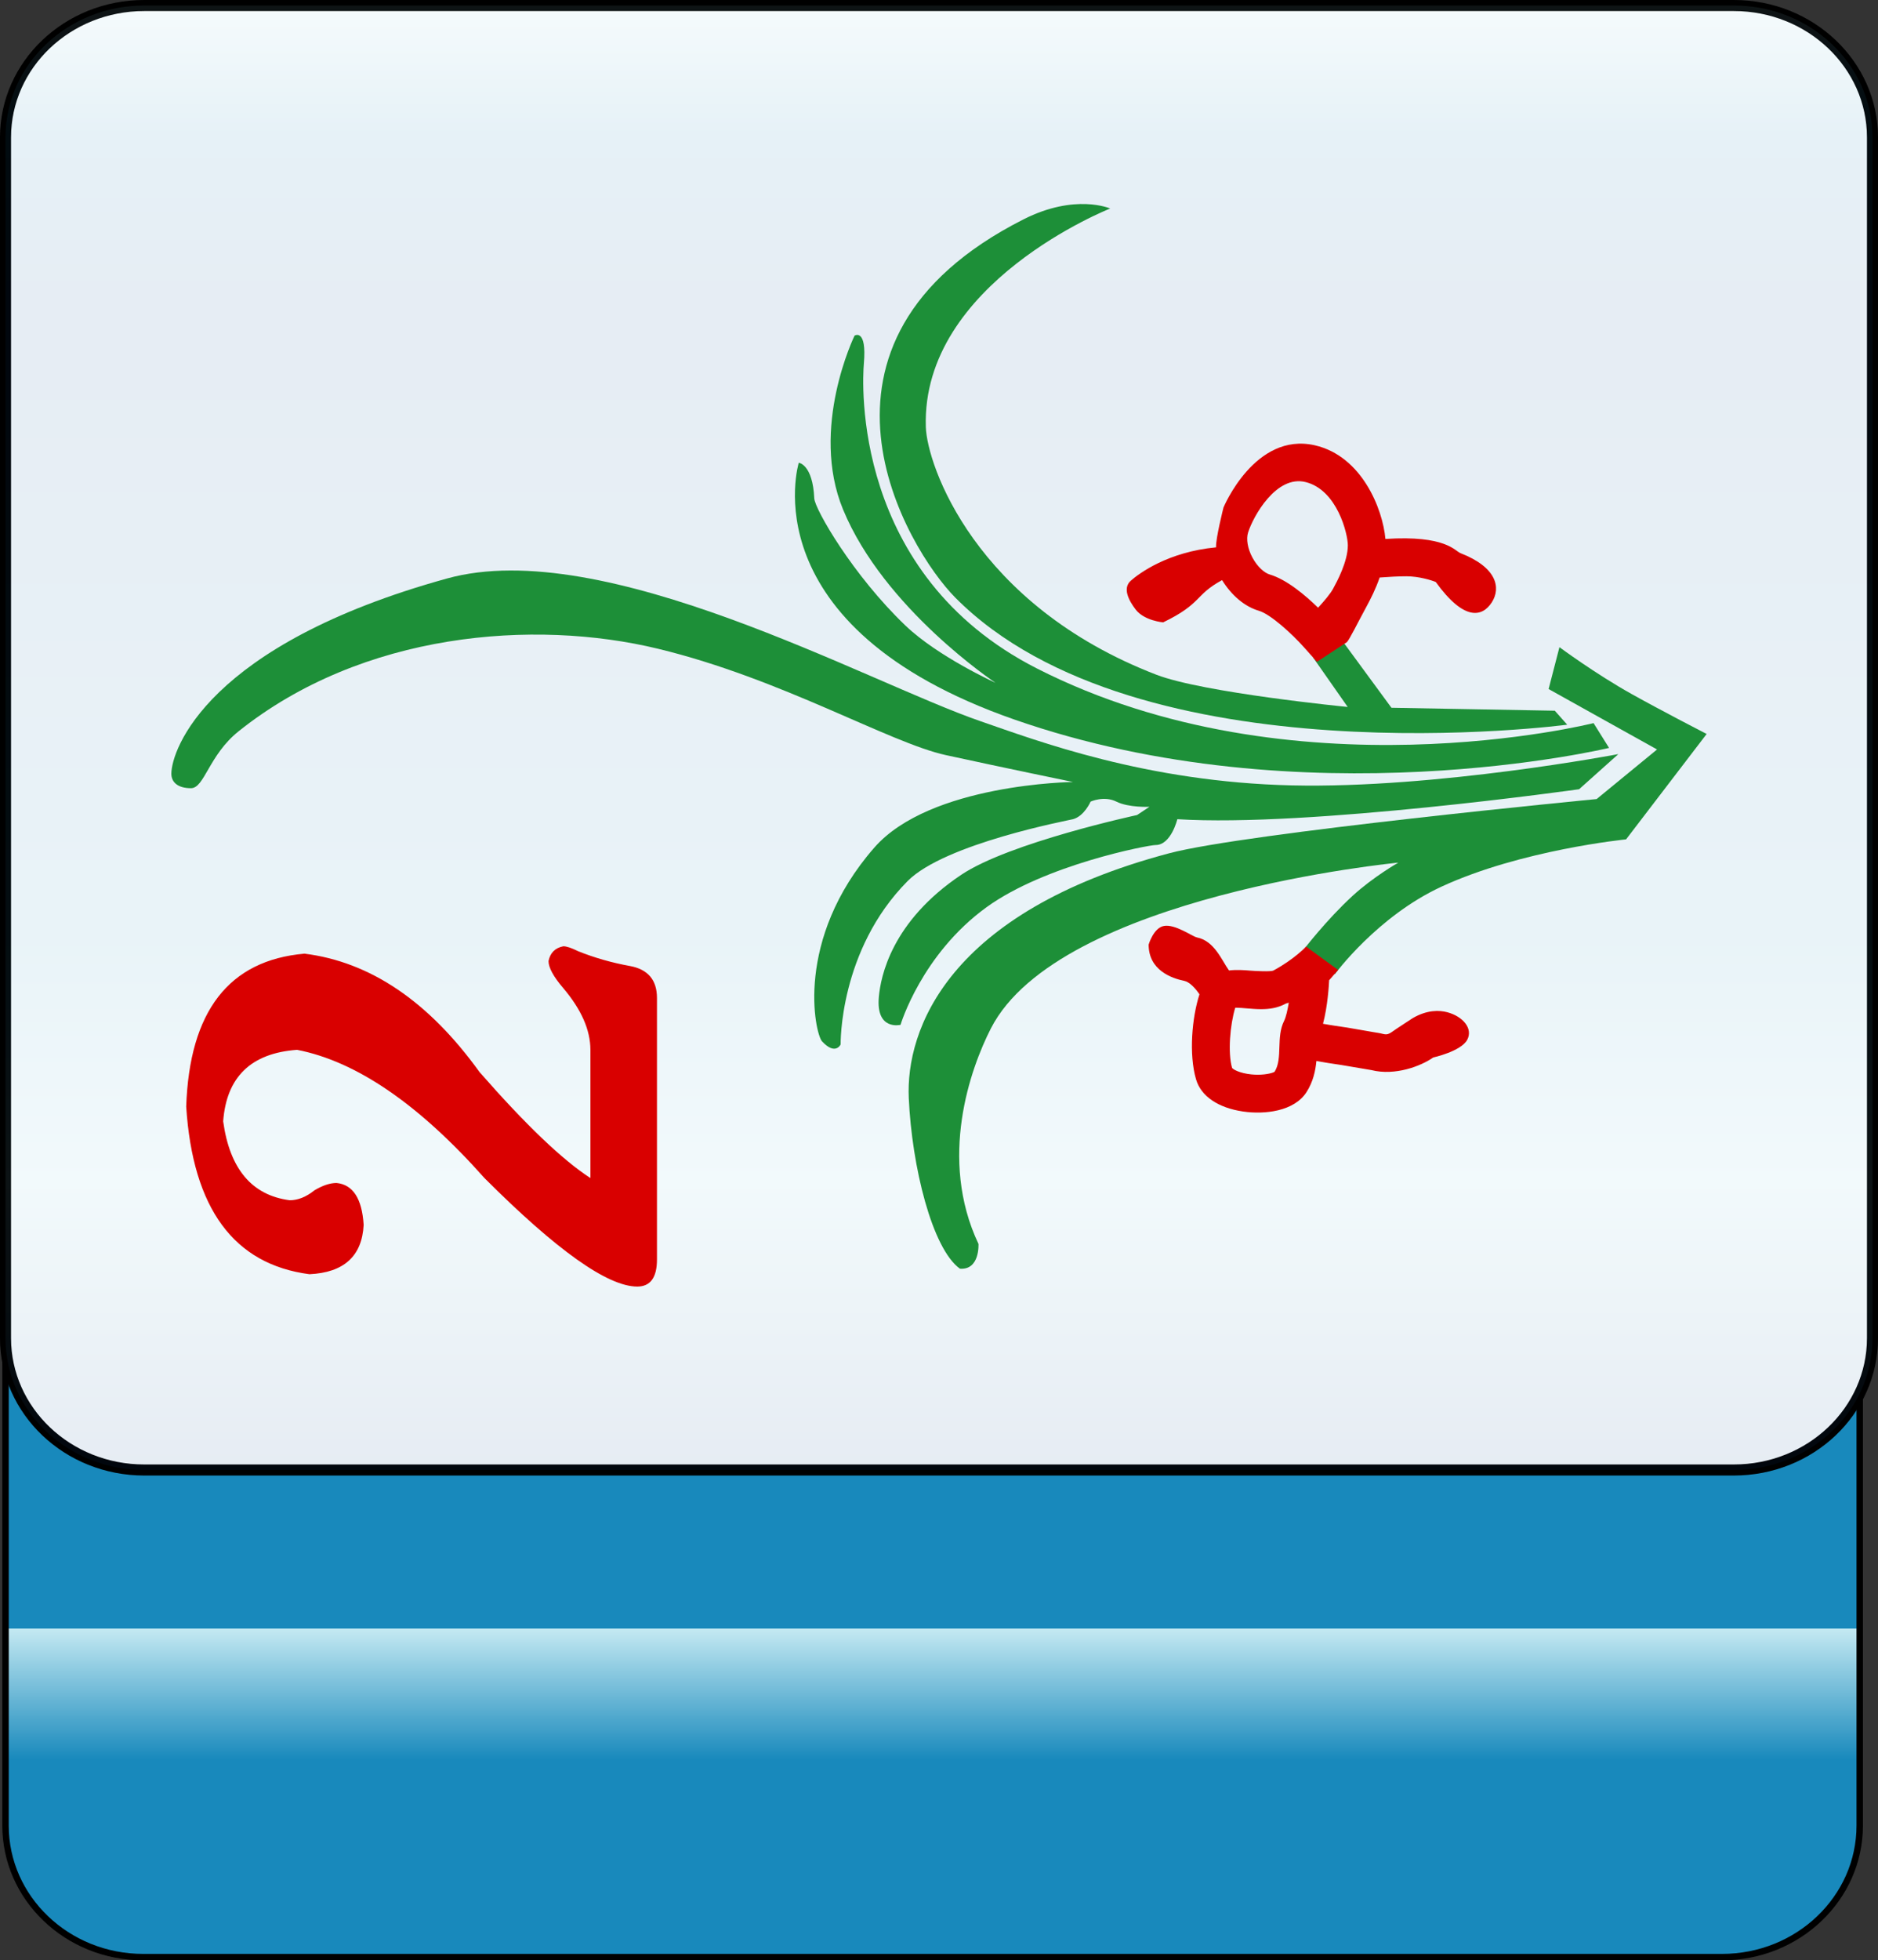 <?xml version="1.0" encoding="utf-8"?>
<!-- Generator: Adobe Illustrator 12.0.0, SVG Export Plug-In . SVG Version: 6.00 Build 51448)  -->
<!DOCTYPE svg PUBLIC "-//W3C//DTD SVG 1.1//EN" "http://www.w3.org/Graphics/SVG/1.1/DTD/svg11.dtd">
<svg  version="1.1"
	 xmlns:x="http://ns.adobe.com/Extensibility/1.0/" xmlns:i="http://ns.adobe.com/AdobeIllustrator/10.0/" xmlns:graph="http://ns.adobe.com/Graphs/1.0/" i:viewOrigin="-0.3208 113.645" i:rulerOrigin="0 0" i:pageBounds="0 113 108 0"
	 xmlns="http://www.w3.org/2000/svg" xmlns:xlink="http://www.w3.org/1999/xlink" xmlns:a="http://ns.adobe.com/AdobeSVGViewerExtensions/3.0/"
	 width="109.1" height="113.832" viewBox="0 0 109.1 113.832" overflow="visible" enable-background="new 0 0 109.1 113.832"
	 xml:space="preserve">
<rect x="0" y="0" width="109.1" height="113.832" fill="#333333" stroke="none"/>
<g id="图层_1" i:layer="yes" i:dimmedPercent="50" i:rgbTrio="#4F008000FFFF">
	<g>
		
			<linearGradient id="XMLID_3_" gradientUnits="userSpaceOnUse" x1="935.434" y1="81.001" x2="1020.227" y2="81.001" gradientTransform="matrix(0 -1 1 0 -26.822 1049.079)">
			<stop  offset="0.135" style="stop-color:#1889BC"/>
			<stop  offset="0.225" style="stop-color:#C4E9F2"/>
			<a:midPointStop  offset="0.135" style="stop-color:#1889BC"/>
			<a:midPointStop  offset="0.5" style="stop-color:#1889BC"/>
			<a:midPointStop  offset="0.225" style="stop-color:#C4E9F2"/>
		</linearGradient>
		<path i:knockout="Off" fill="url(#XMLID_3_)" stroke="#000000" stroke-width="0.374" d="M100.037,28.852
			c4.418,0,8.001,3.42,8.001,7.638v69.518c0,4.218-3.583,7.638-8.001,7.638H8.321c-4.418,0-8-3.42-8-7.638V36.49
			c0-4.218,3.582-7.638,8-7.638H100.037z"/>
		<path i:knockout="Off" fill="#FFFFFF" stroke="#000000" stroke-width="0.641" d="M8.377,85.36c-4.449,0-8.057-3.43-8.057-7.66
			V7.98c0-4.23,3.607-7.659,8.057-7.659h92.348c4.447,0,8.055,3.429,8.055,7.659V77.7c0,4.23-3.607,7.66-8.055,7.66H8.377z"/>
		
			<linearGradient id="XMLID_4_" gradientUnits="userSpaceOnUse" x1="-229.909" y1="-254.262" x2="-144.87" y2="-254.262" gradientTransform="matrix(0 1 -1 0 -199.712 230.23)">
			<stop  offset="0" style="stop-color:#A3DDEA"/>
			<stop  offset="0.09" style="stop-color:#0678B3"/>
			<stop  offset="0.213" style="stop-color:#094C91"/>
			<stop  offset="0.64" style="stop-color:#2890C0"/>
			<stop  offset="0.803" style="stop-color:#82D0E3"/>
			<stop  offset="1" style="stop-color:#09468C"/>
			<a:midPointStop  offset="0" style="stop-color:#A3DDEA"/>
			<a:midPointStop  offset="0.5" style="stop-color:#A3DDEA"/>
			<a:midPointStop  offset="0.09" style="stop-color:#0678B3"/>
			<a:midPointStop  offset="0.5" style="stop-color:#0678B3"/>
			<a:midPointStop  offset="0.213" style="stop-color:#094C91"/>
			<a:midPointStop  offset="0.5" style="stop-color:#094C91"/>
			<a:midPointStop  offset="0.64" style="stop-color:#2890C0"/>
			<a:midPointStop  offset="0.5" style="stop-color:#2890C0"/>
			<a:midPointStop  offset="0.803" style="stop-color:#82D0E3"/>
			<a:midPointStop  offset="0.5" style="stop-color:#82D0E3"/>
			<a:midPointStop  offset="1" style="stop-color:#09468C"/>
		</linearGradient>
		<path i:knockout="Off" opacity="0.1" fill="url(#XMLID_4_)" stroke="#000000" stroke-width="0.641" d="M8.377,85.36
			c-4.449,0-8.057-3.43-8.057-7.66V7.98c0-4.23,3.607-7.659,8.057-7.659h92.348c4.448,0,8.055,3.429,8.055,7.659V77.7
			c0,4.23-3.606,7.66-8.055,7.66H8.377z"/>
		<g i:knockout="Off">
			<path i:knockout="Off" fill="#D90000" d="M34.299,60.962c0-1.146-0.524-2.34-1.574-3.58c-0.572-0.668-0.859-1.193-0.859-1.575
				c0.096-0.478,0.382-0.764,0.859-0.859c0.191,0,0.477,0.096,0.859,0.286c0.954,0.383,1.957,0.669,3.006,0.859
				c1.051,0.191,1.576,0.812,1.576,1.861v15.178c0,1.051-0.383,1.576-1.146,1.576c-1.718,0-4.678-2.101-8.877-6.301
				c-3.818-4.296-7.446-6.777-10.883-7.445c-2.673,0.19-4.104,1.574-4.295,4.152c0.381,2.768,1.67,4.295,3.865,4.582
				c0.479,0,0.955-0.191,1.432-0.573c0.479-0.286,0.907-0.43,1.289-0.43c0.955,0.096,1.48,0.907,1.575,2.435
				c-0.095,1.813-1.146,2.768-3.149,2.863c-4.392-0.572-6.778-3.818-7.16-9.736c0.191-5.537,2.482-8.496,6.873-8.878
				c3.818,0.478,7.207,2.769,10.166,6.873c2.674,3.055,4.821,5.107,6.443,6.157V60.962z"/>
		</g>
		<g>
			<path i:knockout="Off" fill="#1D8F38" d="M9.955,44.93c0-1.368,2.068-7.485,16.02-11.34c9.12-2.521,24.36,6,30.96,8.28
				c3.313,1.145,9.646,3.543,18.121,3.736c8.402,0.192,18.959-1.816,18.959-1.816l-2.279,2.039c0,0-15.721,2.221-23.341,1.74
				c0,0-0.36,1.5-1.26,1.5c-0.427,0-6.413,1.143-9.818,3.607c-3.785,2.74-5.002,6.833-5.002,6.833s-1.439,0.36-1.26-1.62
				c0.106-1.172,0.726-4.377,4.791-7.094c2.807-1.875,10.209-3.467,10.209-3.467l0.72-0.479c0,0-1.2,0.06-1.92-0.3s-1.5,0-1.5,0
				s-0.36,0.84-1.02,1.02c-0.232,0.063-7.44,1.408-9.608,3.592c-3.993,4.023-3.892,9.488-3.892,9.488s-0.301,0.66-1.08-0.18
				c-0.411-0.442-1.627-5.914,3.033-11.246c3.252-3.722,11.547-3.814,11.547-3.814s-4.08-0.84-7.38-1.56
				c-3.301-0.72-9.54-4.44-16.74-6.18c-7.2-1.74-17.16-0.96-24.36,4.8c-1.723,1.379-1.979,3.3-2.76,3.3S9.955,45.41,9.955,44.93z"/>
			<path i:knockout="Off" fill="#1D8F38" d="M46.404,26.871c0,0,0.811,0.09,0.9,2.07c0.027,0.613,2.24,4.466,5.304,7.391
				c1.895,1.809,5.227,3.318,5.227,3.318s-6.477-4.291-8.859-10.064c-1.953-4.733,0.669-10.097,0.669-10.097s0.72-0.449,0.54,1.621
				c-0.093,1.066-0.708,12.224,10.04,17.7c14.878,7.58,32.351,3.18,32.351,3.18l0.9,1.44c0,0-17.67,4.237-34.551-1.649
				C43.456,36.385,46.404,26.871,46.404,26.871z"/>
			<path i:knockout="Off" fill="#1D8F38" d="M55.764,73.67c-1.62-1.171-2.79-5.94-2.97-9.9c-0.181-3.96,2.25-10.8,15.12-14.22
				c4.457-1.185,24.84-3.15,24.84-3.15l3.51-2.88c0,0-1.588-0.884-2.596-1.445c-1.863-1.038-3.703-2.064-3.703-2.064l0.629-2.431
				c0,0,2.074,1.539,4.213,2.732c1.674,0.936,4.338,2.309,4.338,2.309l-4.68,6.119c0,0-6.102,0.607-10.736,2.752
				c-3.725,1.724-6.184,5.078-6.184,5.078l-1.801-1.439c0,0,1.326-1.728,2.828-3.107c1.211-1.111,2.662-1.933,2.662-1.933
				s-19.711,1.89-23.671,9.63c-1.191,2.329-3.06,7.561-0.72,12.51C56.844,72.23,56.934,73.76,55.764,73.67z"/>
		</g>
		<g i:knockout="Off">
			<path i:knockout="Off" fill-rule="evenodd" clip-rule="evenodd" fill="#1D8F38" d="M64.495,12.108c0,0-10.98,4.32-10.71,12.691
				c0.07,2.187,2.833,10.315,13.396,14.382c2.733,1.051,11.112,1.871,11.112,1.871l-2.002-2.861l1.805-0.822l2.738,3.729l9.49,0.172
				l0.721,0.811c0,0-24.931,3.33-35.551-7.381c-2.778-2.801-10.08-14.851,3.96-21.96C62.472,11.211,64.495,12.108,64.495,12.108z"/>
		</g>
		<path i:knockout="Off" fill="#D90000" d="M66.729,54.852c0,1.488,1.339,1.958,2.066,2.104c0.311,0.062,0.655,0.437,0.886,0.783
			c-0.435,1.34-0.625,3.485-0.197,4.941c0.287,0.977,1.288,1.656,2.743,1.865c1.244,0.179,2.953-0.008,3.67-1.123
			c0.391-0.609,0.523-1.245,0.578-1.813c0.412,0.078,0.877,0.151,1.447,0.233l1.748,0.296c1.385,0.347,2.893-0.238,3.59-0.732
			c0,0,1.607-0.352,1.973-1.021c0.363-0.669-0.266-1.37-1.154-1.606c-0.447-0.119-1.164-0.155-2.025,0.351l-0.916,0.602
			c-0.527,0.374-0.527,0.374-0.934,0.273c0-0.001-1.971-0.34-1.971-0.34c-0.391-0.057-0.939-0.135-1.375-0.217
			c0.27-1.012,0.344-2.235,0.357-2.527l0.521-0.597l-1.861-1.359c0,0-0.666,0.728-1.906,1.396c-0.15,0.072-1.045,0.027-1.365,0
			c-0.326-0.027-0.766-0.061-1.207-0.008c-0.426-0.593-0.846-1.716-1.866-1.919c-0.267-0.054-1.262-0.788-1.92-0.664
			C67.009,53.881,66.729,54.852,66.729,54.852z M74.598,59.281c-0.238,0.478-0.256,1.006-0.273,1.518
			c-0.016,0.518-0.033,1.054-0.279,1.435c-0.068,0.054-0.441,0.173-0.98,0.173c-0.115,0-0.24-0.006-0.369-0.019
			c-0.68-0.068-1.055-0.286-1.121-0.376c-0.256-0.889-0.117-2.507,0.182-3.492c0.016-0.001,0.021-0.004,0.039-0.004
			c0.186,0,0.438,0.021,0.625,0.037c0.27,0.022,0.553,0.047,0.84,0.047c0.471,0,0.949-0.064,1.393-0.303
			c0.074-0.041,0.141-0.043,0.215-0.074C74.797,58.659,74.708,59.061,74.598,59.281z"/>
		<path i:knockout="Off" fill="#D90000" d="M71.077,29.47c0,0-0.467,1.847-0.431,2.313c-2.8,0.268-4.465,1.509-4.951,1.935
			s-0.145,1.127,0.287,1.685c0.501,0.646,1.59,0.736,1.59,0.736c2.277-1.101,1.817-1.583,3.423-2.453
			c0.549,0.887,1.307,1.536,2.137,1.78c0.686,0.201,1.945,1.361,2.621,2.121l0.754,0.845l1.736-1.142
			c0.152-0.146,0.605-1.082,1.131-2.047c0.254-0.466,0.551-1.057,0.775-1.708c0.547-0.042,1.086-0.071,1.561-0.071
			c0.727,0,1.469,0.234,1.699,0.331c1.656,2.295,2.707,2.032,3.256,1.181c0.547-0.852,0.279-2.041-1.82-2.856
			c-0.328-0.128-0.855-1.053-4.361-0.824c-0.156-1.754-1.375-4.815-4.1-5.438C72.905,25.063,71.077,29.47,71.077,29.47z
			 M75.85,27.993c1.838,0.459,2.451,3.021,2.451,3.669c0,0.954-0.646,2.14-0.859,2.528c-0.154,0.286-0.506,0.703-0.869,1.097
			c-0.742-0.718-1.818-1.636-2.82-1.931c-0.279-0.082-0.697-0.42-1-0.989c-0.273-0.51-0.367-1.063-0.248-1.443
			C72.799,29.991,74.139,27.565,75.85,27.993z"/>
	</g>
</g>
</svg>
